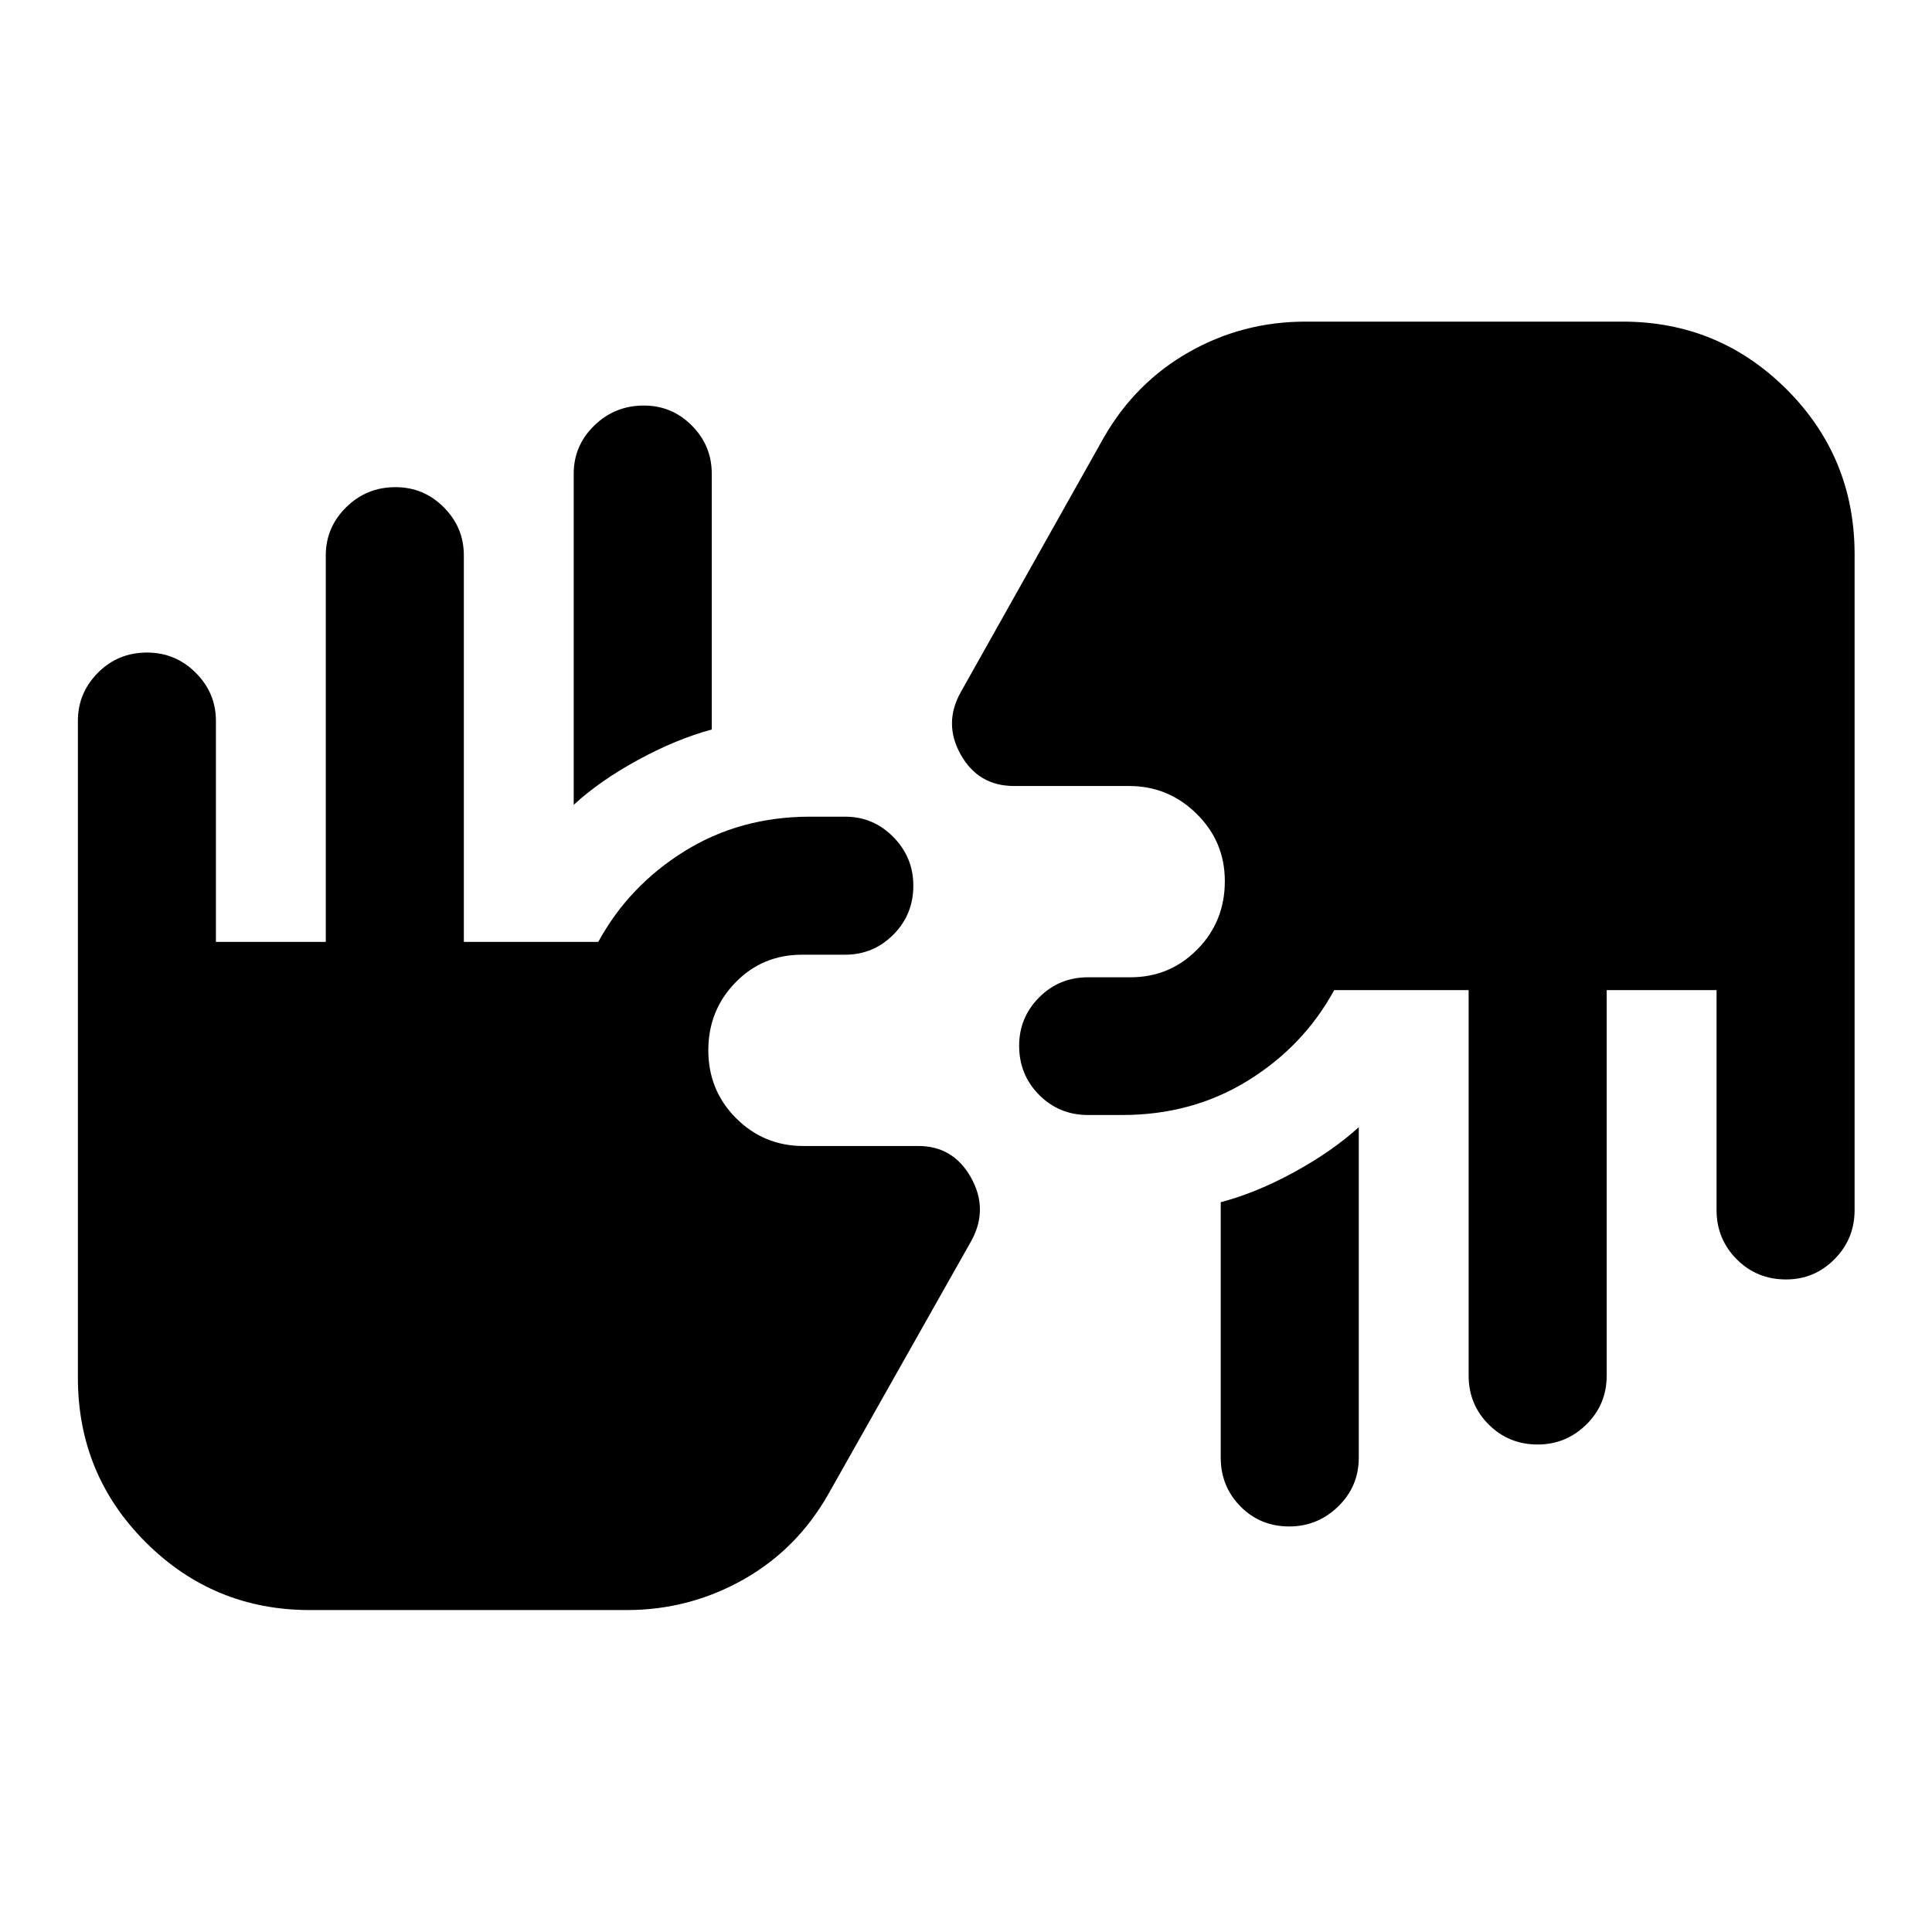 <svg xmlns="http://www.w3.org/2000/svg" height="40" viewBox="0 -960 960 960" width="40"><path d="M153.96-159.97q-47.8 0-81.53-33.66-33.73-33.66-33.73-81.85v-326.3q0-13.92 9.97-23.94 9.97-10.03 24.37-10.03 14.15 0 24.2 10.03 10.05 10.02 10.05 23.94v109.79h54.59v-192.05q0-13.9 10.12-23.89 10.11-10 24.5-10 14.05 0 24.01 10 9.97 9.99 9.97 23.89v192.05h66.8q15.2-27.85 42.82-45.03t62.45-17.18h17.39q14.02 0 23.96 10.11 9.93 10.11 9.93 24.17 0 14.38-9.93 24.35-9.94 9.96-23.96 9.96h-21.4q-19.73 0-33.15 13.86-13.43 13.86-13.43 33.62 0 19.95 13.8 33.76 13.79 13.81 33.44 13.81h57.12q17.32 0 26.11 15.6 8.79 15.59.37 31.26l-71.26 126.22q-15.6 27.43-42.37 42.47-26.78 15.04-57.72 15.04H153.96Zm521.21-239.94v164.17q0 14.35-10.23 24.29-10.24 9.94-24.31 9.94-14.4 0-24.23-9.94t-9.83-24.29v-126.9q17.44-4.54 36.38-14.87 18.94-10.34 32.22-22.4Zm212.33 75.66q-14.61 0-24.58-10.07-9.97-10.07-9.97-24.4v-109.29h-54.59v191.55q0 14.35-10.12 24.29-10.11 9.94-24.16 9.94-14.39 0-24.35-9.94-9.97-9.94-9.97-24.29v-191.55h-66.8q-15.2 27.85-42.86 44.95t-62.44 17.1h-17.03q-14.35 0-24.29-10-9.93-10-9.93-24.39 0-14.05 9.93-24.05 9.94-9.99 24.29-9.99h21.07q19.59 0 33.25-13.86t13.66-33.95q0-19.62-14.03-33.43-14.02-13.81-33.54-13.81h-57.19q-17.69 0-26.47-15.6-8.77-15.59.15-31.26l71.1-126.56q15.59-27.09 42.2-42.21 26.61-15.12 57.88-15.12h157.57q47.8 0 81.53 33.71 33.73 33.71 33.73 81.96v325.8q0 14.33-9.98 24.4-9.98 10.07-24.06 10.07ZM285.07-560.09v-164.5q0-14.02 10.22-23.96 10.23-9.94 24.62-9.94 13.94 0 23.85 9.94 9.91 9.94 9.91 23.96v127.08q-17.45 4.69-36.46 15.02-19.02 10.34-32.14 22.4Z"/></svg>
